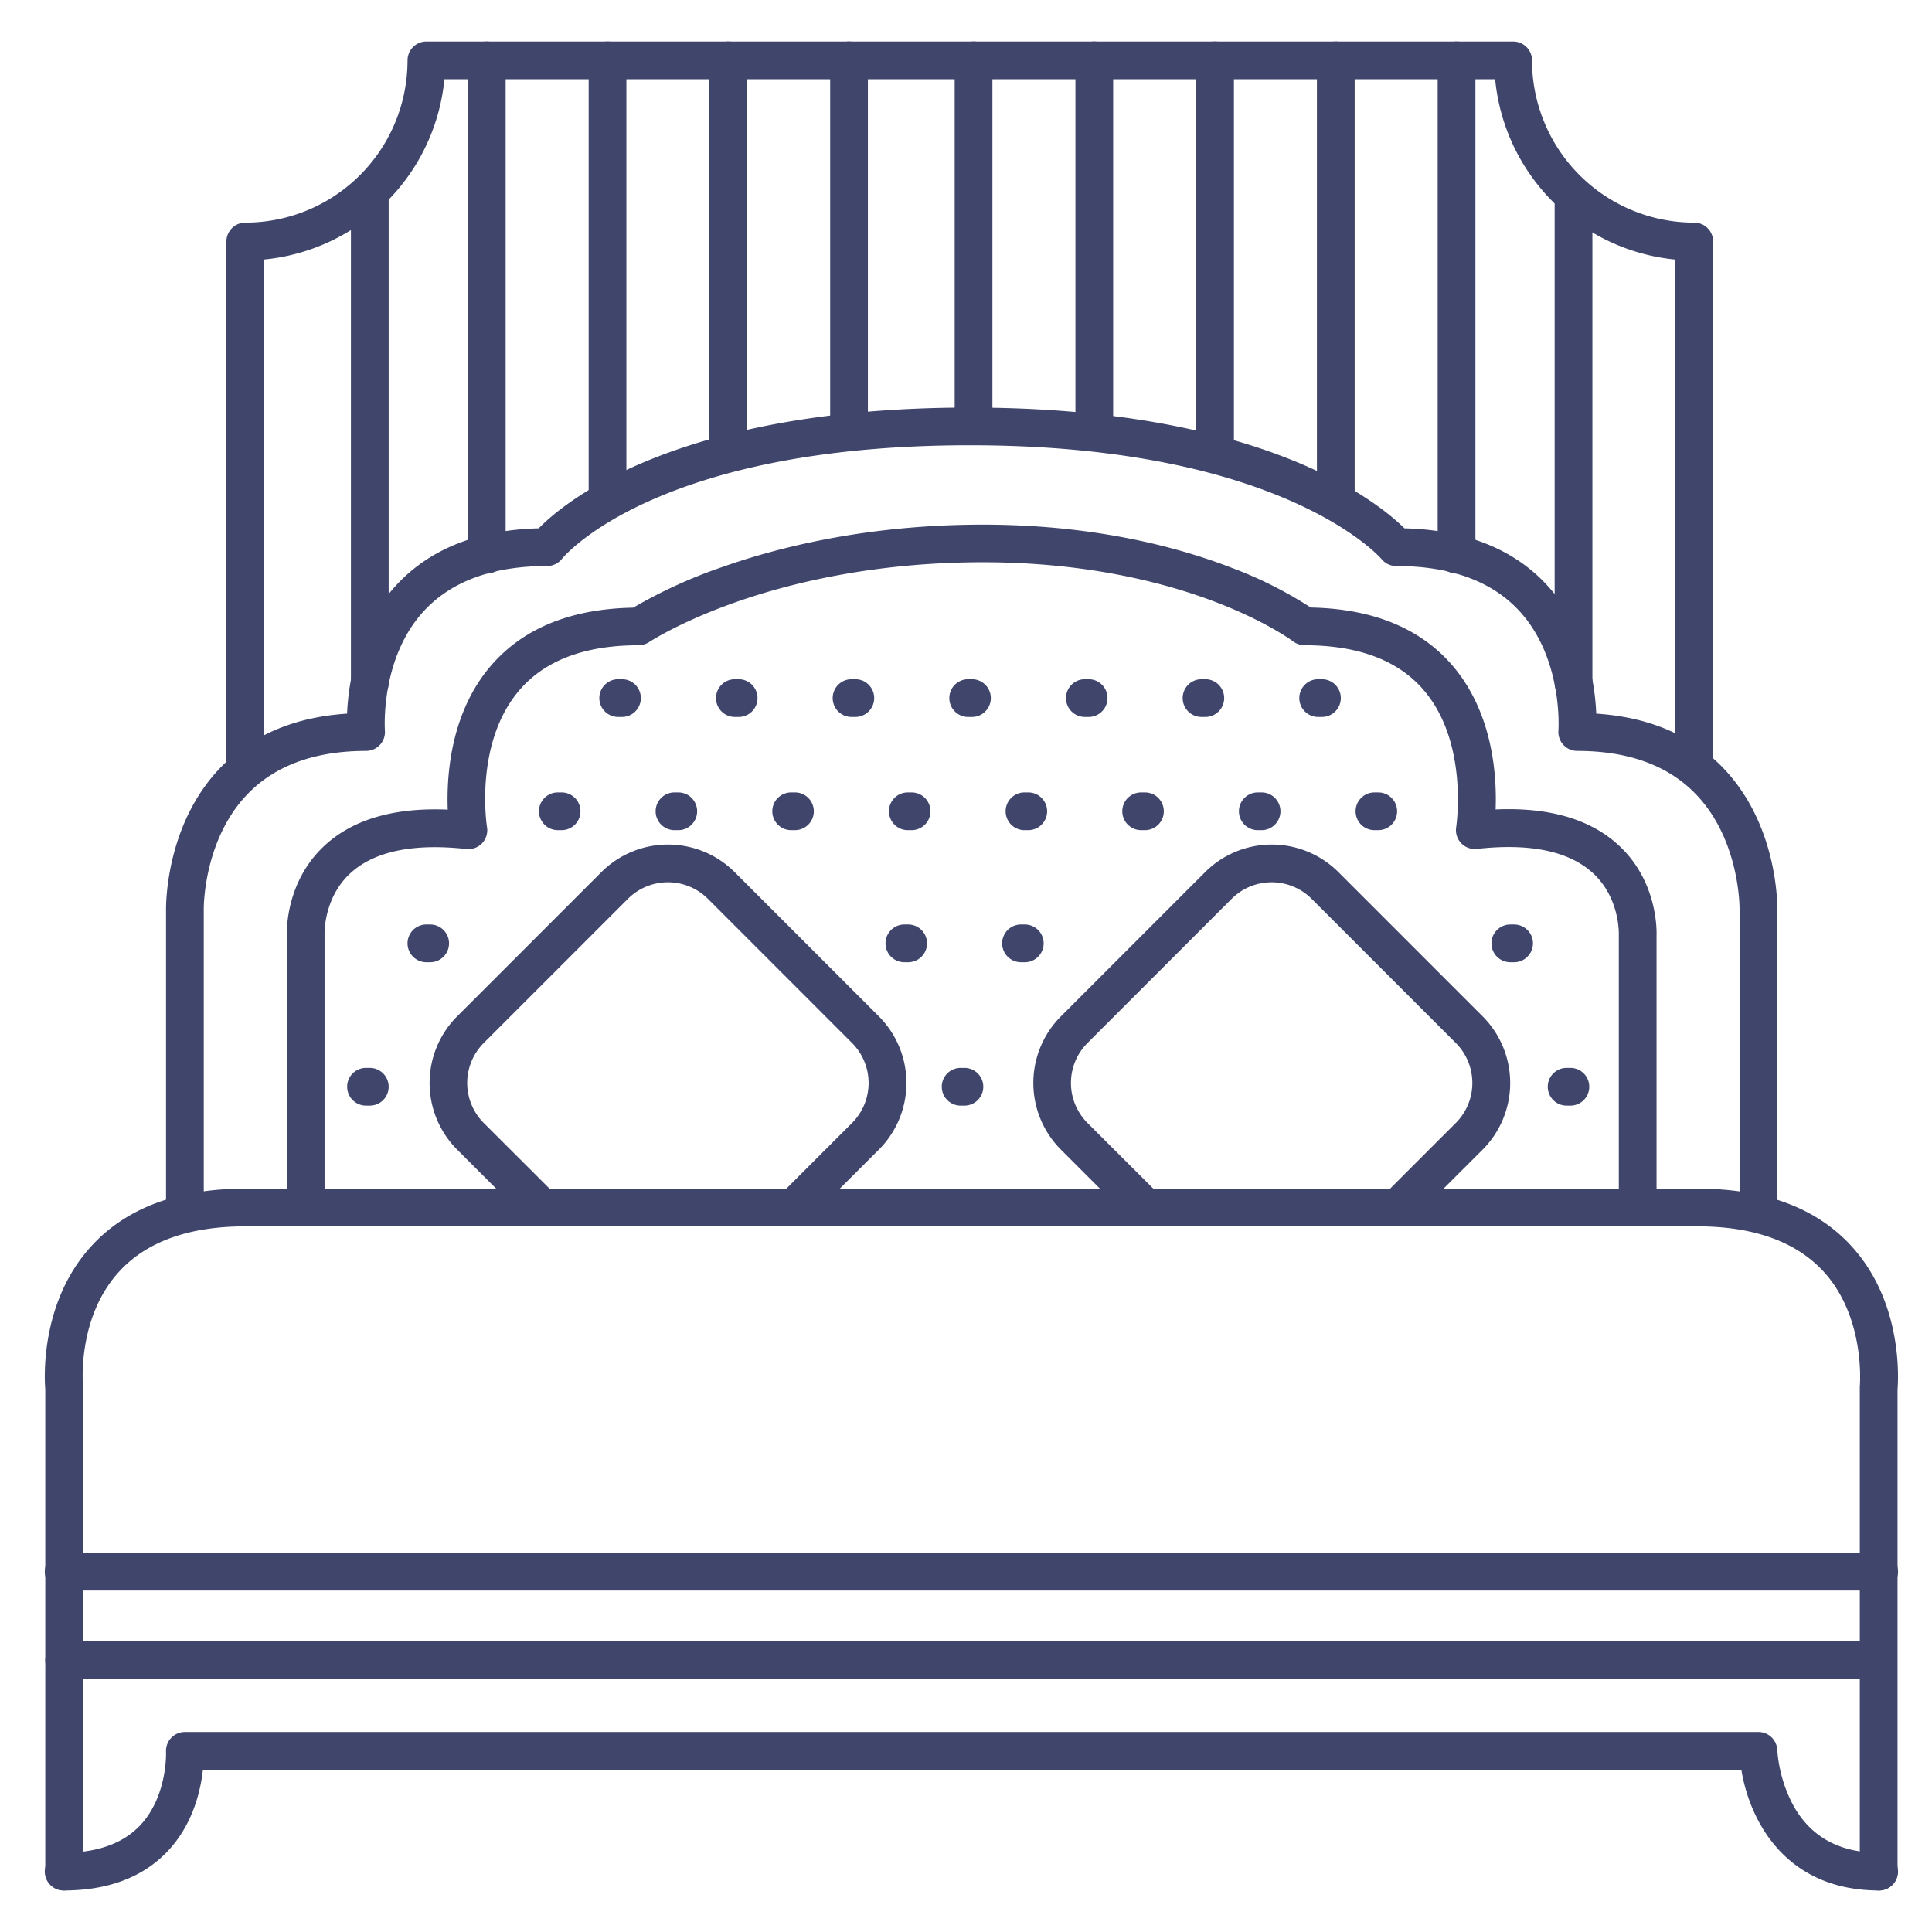 <?xml version="1.0" ?><svg viewBox="0 0 512 512" xmlns="http://www.w3.org/2000/svg"><defs><style>.cls-1{fill:#3f456b;}</style></defs><title/><g id="Lines"><path class="cls-1" d="M466,326a5,5,0,0,1-5-5V240.89c0-.17.16-18.5-11.83-30.68C441.86,202.77,431.37,199,418,199a5,5,0,0,1-5-5.41c0-.17,1.31-19.07-10.41-31.73C395.32,154,384.35,150,370,150a5,5,0,0,1-3.88-1.85C365.89,147.88,340,118,257,118c-83.59,0-107.82,29.78-108.06,30.08A5,5,0,0,1,145,150c-14.35,0-25.32,4-32.61,11.86C100.67,174.52,102,193.42,102,193.6a5,5,0,0,1-5,5.4c-13.37,0-23.86,3.77-31.17,11.21C53.84,222.39,54,240.72,54,240.91V321a5,5,0,0,1-10,0V241c0-1.57,0-22.78,14.62-37.77,8.29-8.47,19.5-13.2,33.36-14.11.32-7.76,2.44-22.56,13-34,8.86-9.61,21.56-14.69,37.78-15.11,7.06-7.21,37-32,114.24-32,77.43,0,108.05,24.93,115.19,32,16.24.41,29,5.49,37.83,15.11,10.56,11.46,12.68,26.26,13,34,13.86.91,25.07,5.64,33.36,14.11,14.67,15,14.64,36.2,14.62,37.77v80A5,5,0,0,1,466,326Z"/><path class="cls-1" d="M497.87,501a5,5,0,0,1-5-5V368a4.53,4.53,0,0,1,0-.52c0-.16,1.64-18.09-9.49-30.38-7.28-8-18.56-12.1-33.54-12.1H65c-15,0-26.31,4.09-33.59,12.17C20.25,349.55,22,367.3,22,367.48a4.53,4.53,0,0,1,0,.52V496a5,5,0,0,1-10,0V368.23c-.23-2.77-1.41-22.9,12-37.76C33.23,320.21,47,315,65,315H449.87c18,0,31.77,5.21,41,15.47,13.4,14.87,12.22,35,12,37.76V496A5,5,0,0,1,497.87,501Z"/><path class="cls-1" d="M498,421.5H16.87a5,5,0,0,1,0-10H498a5,5,0,0,1,0,10Z"/><path class="cls-1" d="M498,501c-25.06,0-34.41-18.83-36.52-32H53.77c-.6,5.58-2.65,14.52-9.36,21.61C37.88,497.5,28.62,501,16.87,501a5,5,0,0,1,0-10c8.89,0,15.71-2.45,20.28-7.27C44.43,476,44,464.39,44,464.27A5,5,0,0,1,49,459H466a5,5,0,0,1,5,4.84A37.06,37.06,0,0,0,475,478c4.57,8.64,12.32,13,23,13a5,5,0,0,1,0,10Z"/><path class="cls-1" d="M434,325a5,5,0,0,1-5-5V248c0-.1,0-.2,0-.3s.36-9.54-6.7-16.17c-6.32-5.93-16.71-8.14-30.9-6.56a5,5,0,0,1-5.49-5.78c0-.21,3.39-22.24-8.55-36.23C370.6,175,360,171,345.75,171a5,5,0,0,1-3-1s-7.07-5.3-20.66-10.48C309.51,154.7,288.64,149,260.45,149c-29.27,0-51.75,5.75-65.44,10.57-14.86,5.23-22.89,10.53-23,10.59a5.07,5.07,0,0,1-2.78.84c-14.24,0-24.89,4-31.66,12-12,14.07-8.55,36-8.51,36.18A5,5,0,0,1,123.6,225c-14.19-1.57-24.58.63-30.9,6.56-7.06,6.63-6.7,16.11-6.69,16.2V320a5,5,0,0,1-10,0V248.11c-.06-1.77-.15-14.37,9.71-23.74,7.52-7.15,18.59-10.43,32.94-9.81-.34-8.91.69-25.52,11.32-38,8.51-10,21.23-15.23,37.82-15.52a130.33,130.33,0,0,1,23.46-10.72c14.51-5.15,38.28-11.29,69.19-11.29,30,0,52.25,6.16,65.66,11.33A108.06,108.06,0,0,1,347.36,161c16.52.31,29.18,5.53,37.67,15.51,10.63,12.51,11.67,29.12,11.32,38,14.37-.63,25.42,2.66,32.94,9.81,9.87,9.37,9.78,22,9.71,23.73V320A5,5,0,0,1,434,325Z"/><path class="cls-1" d="M210.47,325a5,5,0,0,1-3.54-8.54l18.86-18.85a15,15,0,0,0,0-21.22l-38.18-38.18a15,15,0,0,0-21.22,0l-38.18,38.18a15,15,0,0,0,0,21.22L146,315.37a5,5,0,0,1-7.07,7.07l-17.76-17.76a25,25,0,0,1,0-35.36l38.18-38.18a25,25,0,0,1,35.36,0l38.18,38.18a25,25,0,0,1,0,35.36L214,323.54A5,5,0,0,1,210.47,325Z"/><path class="cls-1" d="M370.47,325a5,5,0,0,1-3.54-8.54l18.86-18.85a15,15,0,0,0,0-21.22l-38.18-38.18a15,15,0,0,0-21.22,0l-38.18,38.18a15,15,0,0,0,0,21.22L306,315.37a5,5,0,0,1-7.07,7.07l-17.76-17.76a25,25,0,0,1,0-35.36l38.18-38.18a25,25,0,0,1,35.36,0l38.18,38.18a25,25,0,0,1,0,35.36L374,323.54A5,5,0,0,1,370.47,325Z"/><path class="cls-1" d="M449,207.79a5,5,0,0,1-5-5v-134A53.12,53.12,0,0,1,396.23,21H117.77A53.12,53.12,0,0,1,70,68.77v134a5,5,0,0,1-10,0V64a5,5,0,0,1,5-5,43,43,0,0,0,43-43,5,5,0,0,1,5-5H401a5,5,0,0,1,5,5,43,43,0,0,0,43,43,5,5,0,0,1,5,5V202.79A5,5,0,0,1,449,207.79Z"/></g><g id="Outline"><path class="cls-1" d="M416.17,293h-1a5,5,0,0,1,0-10h1a5,5,0,1,1,0,10Z"/><path class="cls-1" d="M365.25,220h-1a5,5,0,0,1,0-10h1a5,5,0,0,1,0,10Z"/><path class="cls-1" d="M401.25,255h-1a5,5,0,0,1,0-10h1a5,5,0,0,1,0,10Z"/><path class="cls-1" d="M350.33,190h-1a5,5,0,1,1,0-10h1a5,5,0,0,1,0,10Z"/><path class="cls-1" d="M334.33,220h-1a5,5,0,1,1,0-10h1a5,5,0,0,1,0,10Z"/><path class="cls-1" d="M319.42,190h-1a5,5,0,0,1,0-10h1a5,5,0,0,1,0,10Z"/><path class="cls-1" d="M303.42,220h-1a5,5,0,0,1,0-10h1a5,5,0,1,1,0,10Z"/><path class="cls-1" d="M288.5,190h-1a5,5,0,0,1,0-10h1a5,5,0,0,1,0,10Z"/><path class="cls-1" d="M272.5,220h-1a5,5,0,0,1,0-10h1a5,5,0,0,1,0,10Z"/><path class="cls-1" d="M257.58,190h-1a5,5,0,1,1,0-10h1a5,5,0,0,1,0,10Z"/><path class="cls-1" d="M241.58,220h-1a5,5,0,0,1,0-10h1a5,5,0,1,1,0,10Z"/><path class="cls-1" d="M271.58,255h-1a5,5,0,1,1,0-10h1a5,5,0,0,1,0,10Z"/><path class="cls-1" d="M255.58,293h-1a5,5,0,0,1,0-10h1a5,5,0,0,1,0,10Z"/><path class="cls-1" d="M226.67,190h-1a5,5,0,1,1,0-10h1a5,5,0,0,1,0,10Z"/><path class="cls-1" d="M210.67,220h-1a5,5,0,1,1,0-10h1a5,5,0,0,1,0,10Z"/><path class="cls-1" d="M240.67,255h-1a5,5,0,1,1,0-10h1a5,5,0,0,1,0,10Z"/><path class="cls-1" d="M195.75,190h-1a5,5,0,0,1,0-10h1a5,5,0,0,1,0,10Z"/><path class="cls-1" d="M179.75,220h-1a5,5,0,0,1,0-10h1a5,5,0,0,1,0,10Z"/><path class="cls-1" d="M164.83,190h-1a5,5,0,0,1,0-10h1a5,5,0,1,1,0,10Z"/><path class="cls-1" d="M148.83,220h-1a5,5,0,0,1,0-10h1a5,5,0,1,1,0,10Z"/><path class="cls-1" d="M114,255h-1a5,5,0,0,1,0-10h1a5,5,0,0,1,0,10Z"/><path class="cls-1" d="M98,293H97a5,5,0,0,1,0-10h1a5,5,0,0,1,0,10Z"/><path class="cls-1" d="M258,116a5,5,0,0,1-5-5V16a5,5,0,0,1,10,0v95A5,5,0,0,1,258,116Z"/><path class="cls-1" d="M225,116a5,5,0,0,1-5-5V16a5,5,0,0,1,10,0v95A5,5,0,0,1,225,116Z"/><path class="cls-1" d="M193,125a5,5,0,0,1-5-5V16a5,5,0,0,1,10,0V120A5,5,0,0,1,193,125Z"/><path class="cls-1" d="M161,137a5,5,0,0,1-5-5V16a5,5,0,0,1,10,0V132A5,5,0,0,1,161,137Z"/><path class="cls-1" d="M129,152a5,5,0,0,1-5-5V16a5,5,0,0,1,10,0V147A5,5,0,0,1,129,152Z"/><path class="cls-1" d="M98,186a5,5,0,0,1-5-5V53a5,5,0,0,1,10,0V181A5,5,0,0,1,98,186Z"/><path class="cls-1" d="M290,116a5,5,0,0,1-5-5V16a5,5,0,0,1,10,0v95A5,5,0,0,1,290,116Z"/><path class="cls-1" d="M322,125a5,5,0,0,1-5-5V16a5,5,0,0,1,10,0V120A5,5,0,0,1,322,125Z"/><path class="cls-1" d="M354,137a5,5,0,0,1-5-5V16a5,5,0,0,1,10,0V132A5,5,0,0,1,354,137Z"/><path class="cls-1" d="M386,152a5,5,0,0,1-5-5V16a5,5,0,0,1,10,0V147A5,5,0,0,1,386,152Z"/><path class="cls-1" d="M417,186a5,5,0,0,1-5-5V53a5,5,0,0,1,10,0V181A5,5,0,0,1,417,186Z"/><path class="cls-1" d="M497,445H17a5,5,0,0,1,0-10H497a5,5,0,0,1,0,10Z"/></g></svg>